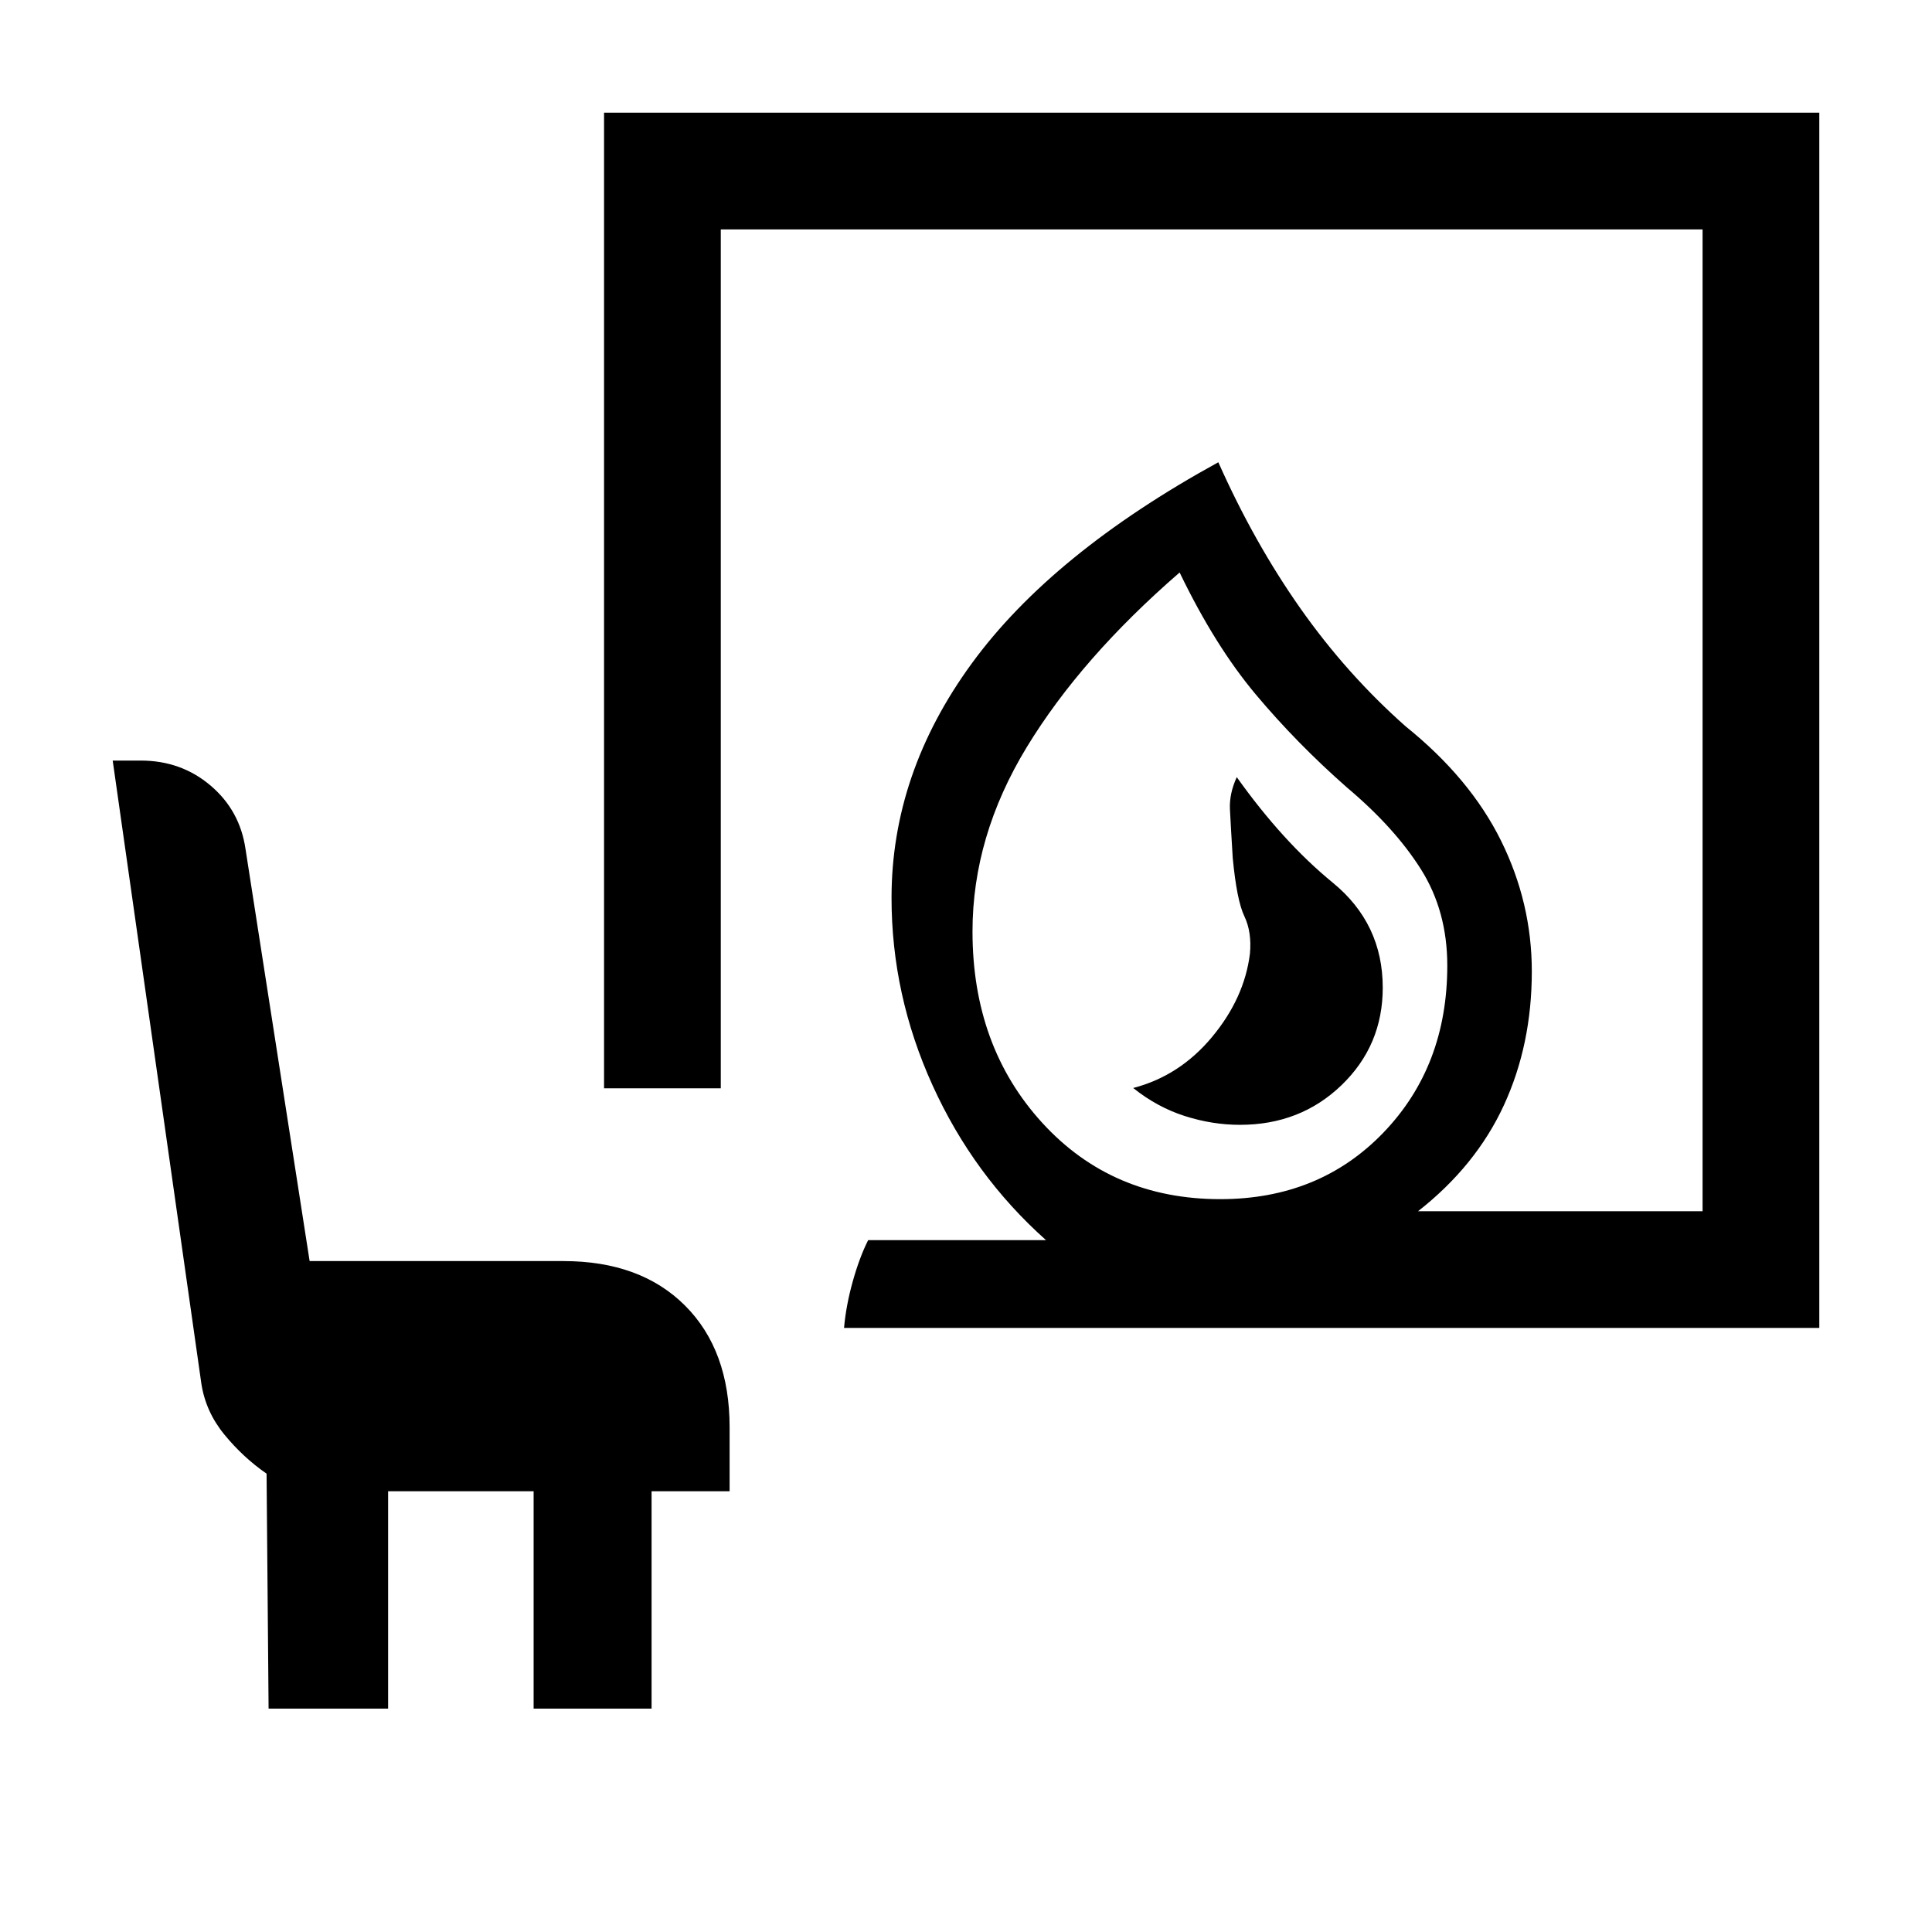<svg xmlns="http://www.w3.org/2000/svg" height="20" viewBox="0 -960 960 960" width="20"><path d="M616.13-401.08q30.02 0 50.49-19.73 20.46-19.73 20.46-48.42 0-31.85-24.85-52.19-24.85-20.35-47.69-52.43-3.77 8.23-3.39 16 .39 7.77 1.39 24.16 2 21.07 5.77 28.96 3.77 7.88 2.77 18.65-2.77 22.08-18.85 41.39-16.08 19.31-39.15 25.31 11.91 9.53 25.61 13.92 13.69 4.38 27.44 4.38Zm-9.75 36.93q49.16 0 80.97-33 31.8-33 31.8-83.06 0-27.02-13.03-47.75-13.04-20.73-36.81-40.73-25-22-45.31-46.23-20.31-24.23-37.85-60.62-48.92 42.39-75.92 86.73-27 44.35-27 91.66 0 57.15 34.65 95.07 34.66 37.93 88.5 37.93Zm-186.98 64q.98-11.16 4.33-23.13 3.35-11.97 7.65-20.49h88.39q-36.08-32.16-56.42-77Q443-465.62 443-513.85q0-61.87 39.85-116.47 39.84-54.6 122.53-99.99 17.85 40.08 40.89 72.77T698.54-599q31.92 25.69 47.27 56.65 15.34 30.97 15.34 65.04 0 36.39-13.88 66.5-13.89 30.12-42.65 52.66H846V-846H358.15v426.77h-58V-904H904v603.85H419.4ZM133.46-111l-1-116.75q-11.61-8.02-20.92-19.36-9.31-11.34-11.47-25.28L56-582.08h13.9q20.11 0 34.72 12.41 14.61 12.4 17.38 31.59l31.85 204.7h126.07q38.34 0 60.48 22.13 22.14 22.14 22.14 60.48V-219h-38.77v108h-58.62v-108h-72.3v108h-59.39Zm472.46-253.15Z"/></svg>
